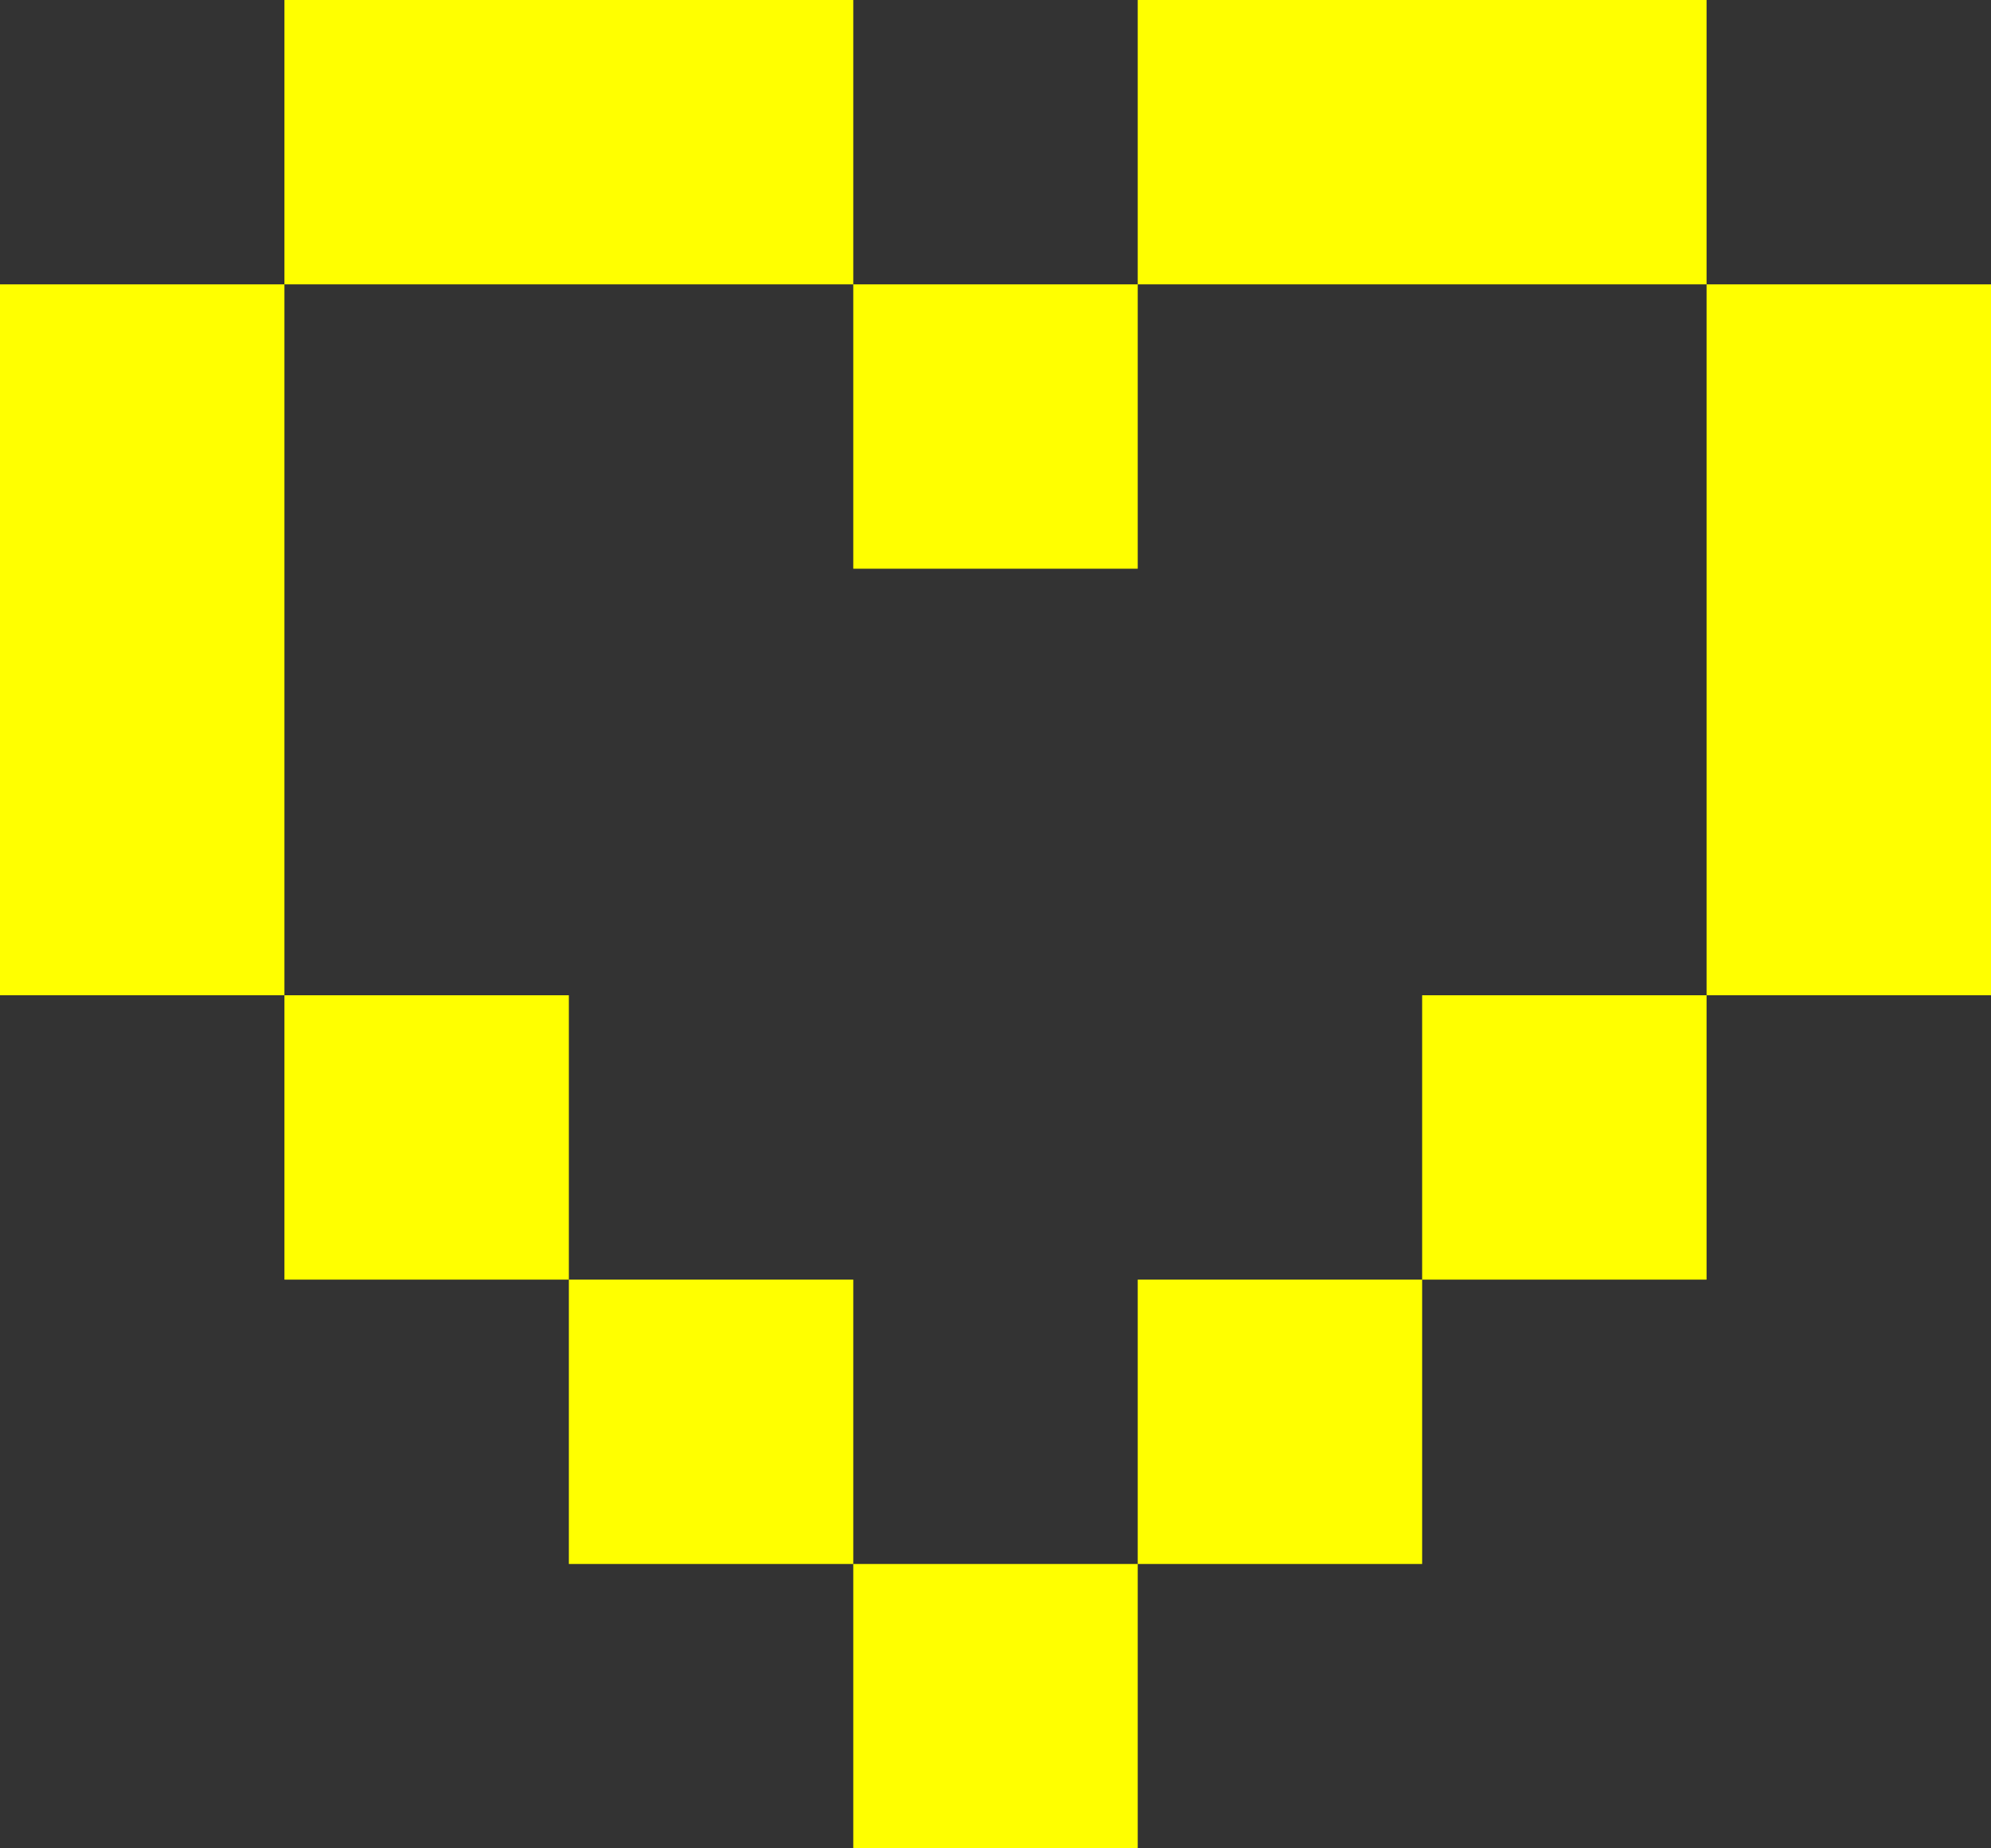 <?xml version="1.0" encoding="UTF-8"?>
<svg width="14px" height="13px" viewBox="0 0 14 13" version="1.1" xmlns="http://www.w3.org/2000/svg" xmlns:xlink="http://www.w3.org/1999/xlink">
    <rect x="0" y="0" width="14" height="13" fill="#333333" stroke="none"/>
    <title>36A6FA86-D13B-4B5C-9A05-F0D6A8325A9E</title>
    <g id="Components" stroke="none" stroke-width="1" fill="none" fill-rule="evenodd">
        <g id="General" transform="translate(-3431, -557)" fill="#FFFF00" fill-rule="nonzero">
            <g id="Group-29" transform="translate(3430, 524)">
                <g id="하트" transform="translate(1, 33)">
                    <path d="M8,11 L8,13 L6,13 L6,11 L8,11 Z M6,9 L6,11 L4,11 L4,9 L6,9 Z M10,9 L10,11 L8,11 L8,9 L10,9 Z M4,7 L4,9 L2,9 L2,7 L4,7 Z M12,7 L12,9 L10,9 L10,7 L12,7 Z M2,2 L2,7 L0,7 L0,2 L2,2 Z M14,2 L14,7 L12,7 L12,2 L14,2 Z M8,2 L8,4 L6,4 L6,2 L8,2 Z M6,0 L6,2 L2,2 L2,0 L6,0 Z M12,0 L12,2 L8,2 L8,0 L12,0 Z" id="Combined-Shape"></path>
                </g>
            </g>
        </g>
    </g>
</svg>